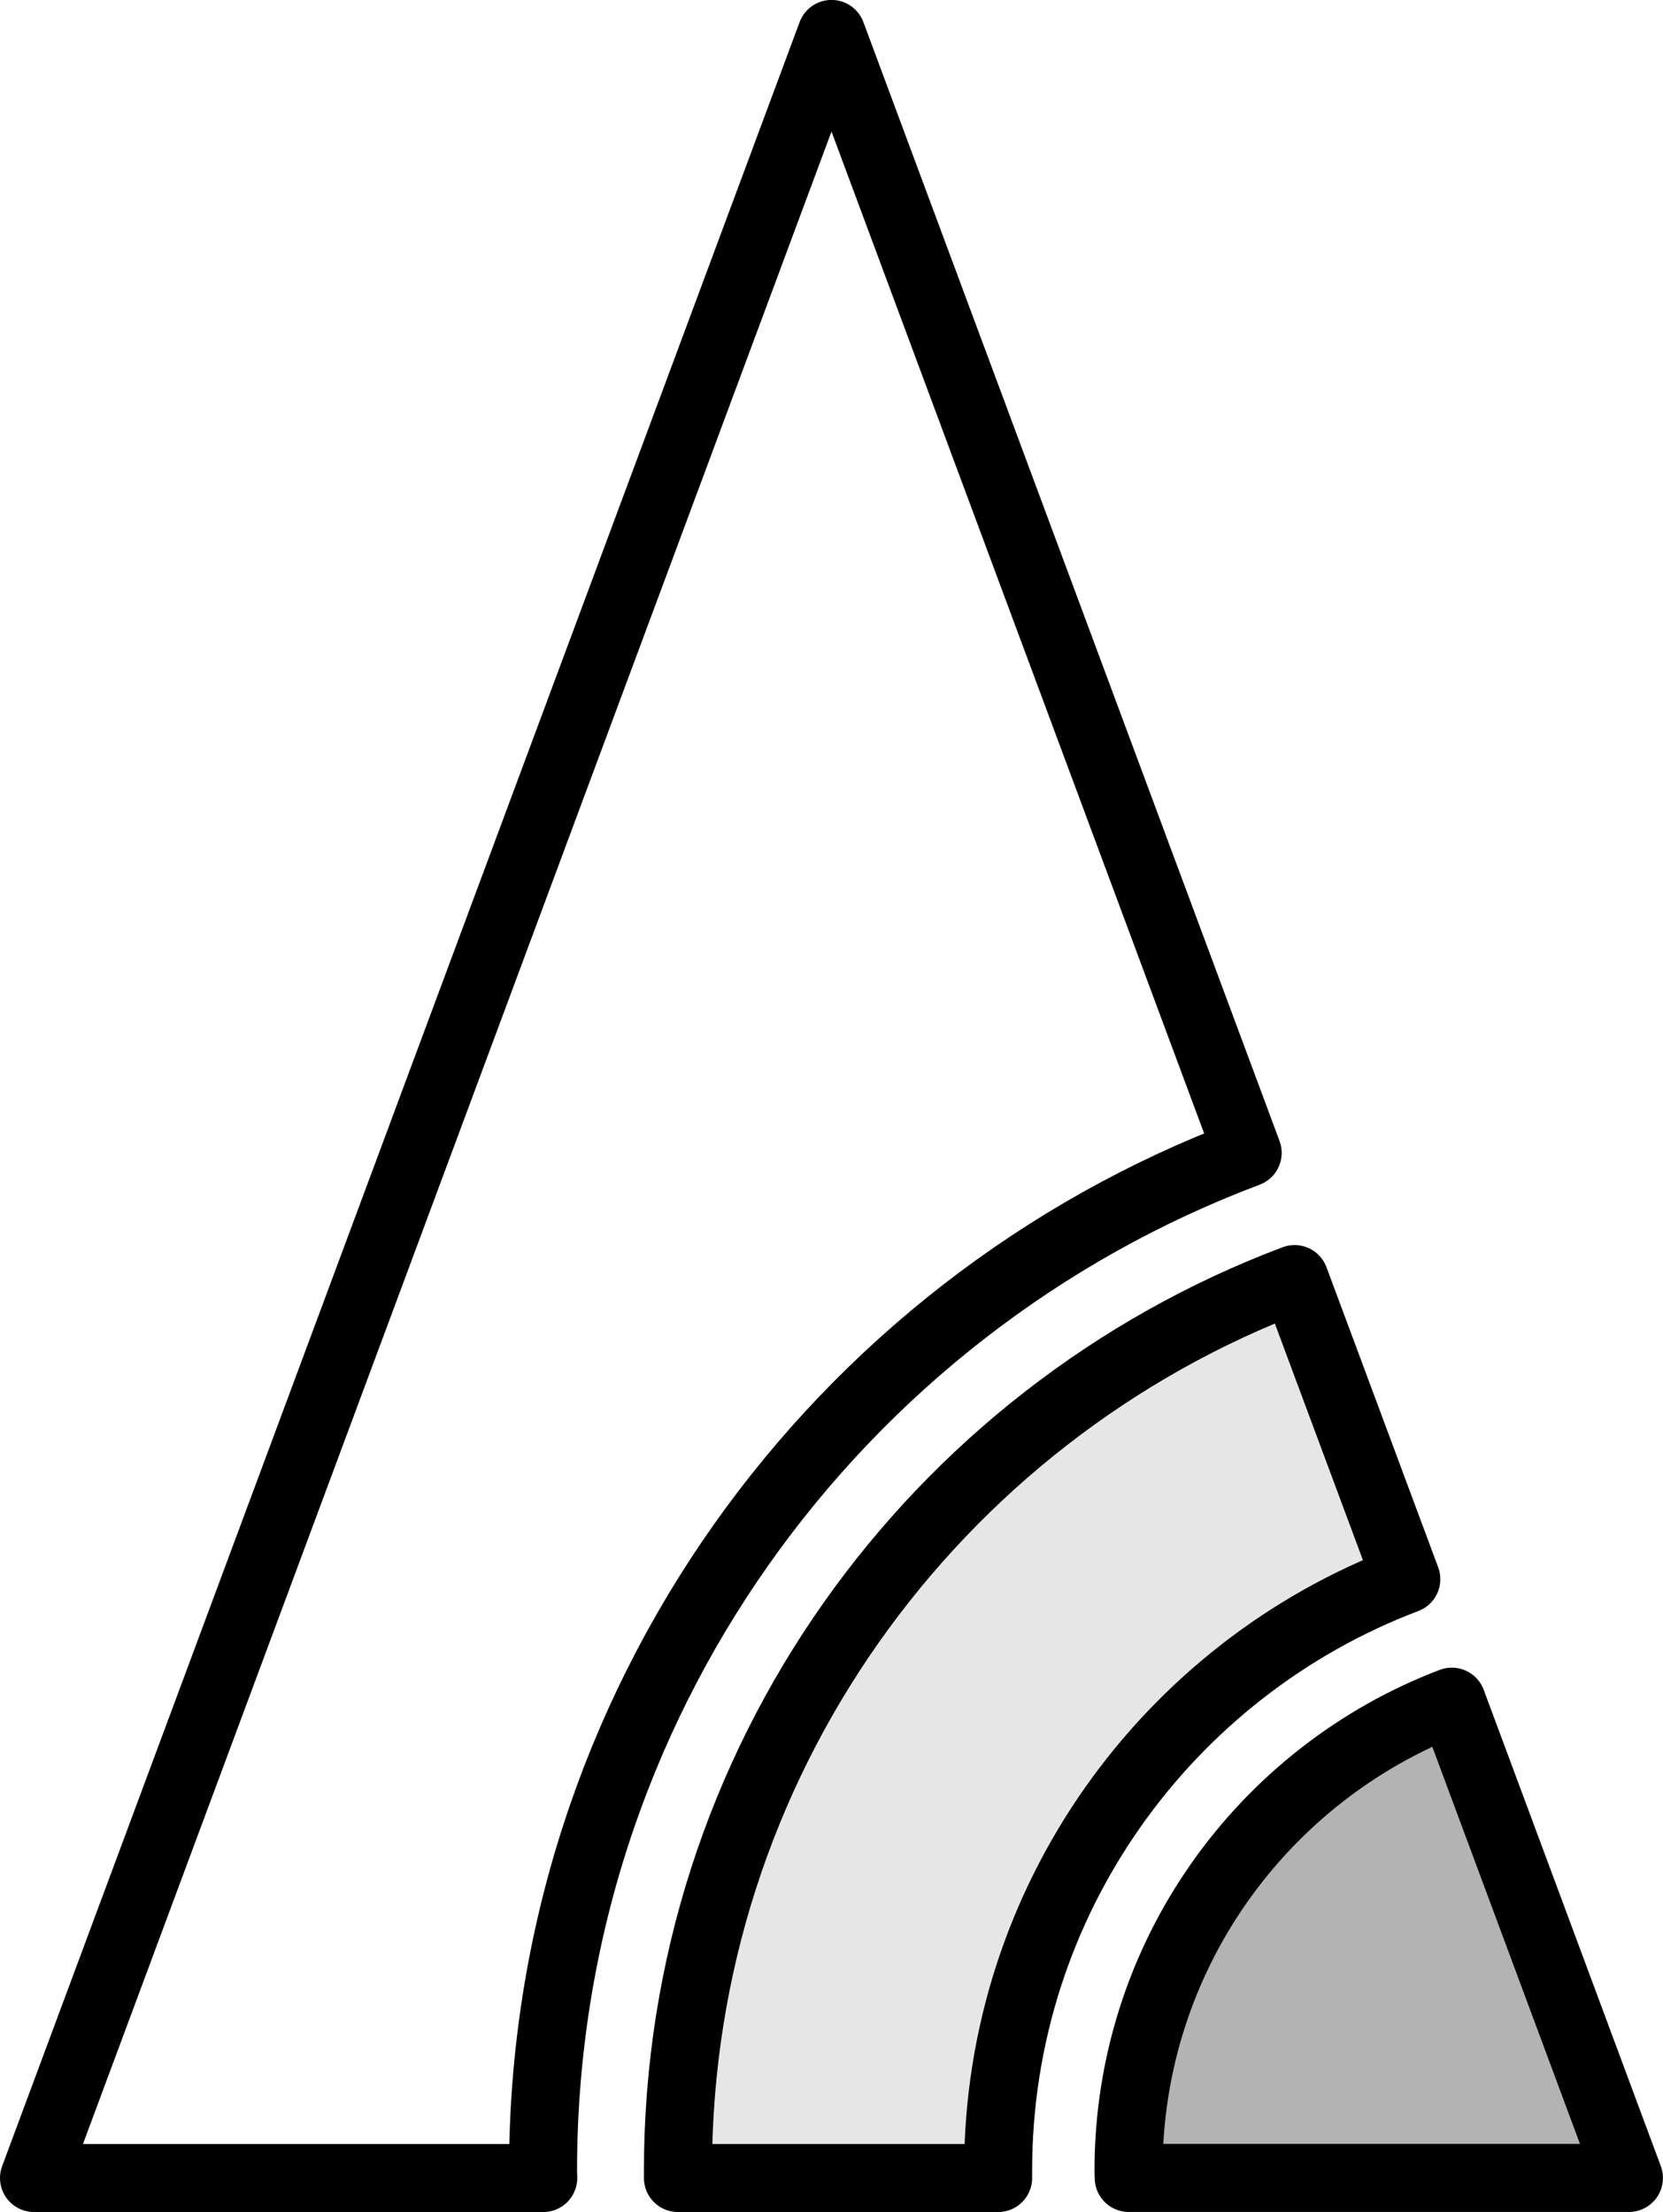 <?xml version="1.0" encoding="UTF-8" standalone="no"?>
<!-- Created with Inkscape (http://www.inkscape.org/) -->

<svg
   xmlns:dc="http://purl.org/dc/elements/1.1/"
   xmlns:cc="http://creativecommons.org/ns#"
   xmlns:rdf="http://www.w3.org/1999/02/22-rdf-syntax-ns#"
   xmlns:svg="http://www.w3.org/2000/svg"
   xmlns="http://www.w3.org/2000/svg"
   xmlns:sodipodi="http://sodipodi.sourceforge.net/DTD/sodipodi-0.dtd"
   xmlns:inkscape="http://www.inkscape.org/namespaces/inkscape"
   width="24.444mm"
   height="32.511mm"
   viewBox="0 0 24.444 32.511"
   version="1.1"
   id="svg77"
   inkscape:version="0.92.2 (5c3e80d, 2017-08-06)"
   sodipodi:docname="t29-logomarke.svg">
  <defs
     id="defs71" />
  <sodipodi:namedview
     id="base"
     pagecolor="#ffffff"
     bordercolor="#666666"
     borderopacity="1.0"
     inkscape:pageopacity="0.0"
     inkscape:pageshadow="2"
     inkscape:zoom="0.98994949"
     inkscape:cx="154.46985"
     inkscape:cy="133.83685"
     inkscape:document-units="mm"
     inkscape:current-layer="layer1"
     showgrid="false"
     fit-margin-top="0"
     fit-margin-left="0"
     fit-margin-right="0"
     fit-margin-bottom="0"
     inkscape:window-width="1920"
     inkscape:window-height="1021"
     inkscape:window-x="0"
     inkscape:window-y="30"
     inkscape:window-maximized="1" />
  <g
     inkscape:label="Ebene 1"
     inkscape:groupmode="layer"
     id="layer1"
     transform="translate(-25.576,-66.851)">
    <path
       style="color:#000000;display:inline;overflow:visible;visibility:visible;fill:none;fill-opacity:1;fill-rule:nonzero;stroke:#000000;stroke-width:1;stroke-linecap:round;stroke-linejoin:round;stroke-miterlimit:4;stroke-dasharray:none;stroke-opacity:1;marker:none;enable-background:accumulate"
       d="M 37.798,67.35 26.076,98.862 h 7.485 c -2.6e-4,-0.037 -0.003,-0.074 -0.003,-0.111 0,-6.845 4.307,-12.682 10.357,-14.956 z"
       id="path2879"
       inkscape:connector-curvature="0" />
    <path
       style="color:#000000;display:inline;overflow:visible;visibility:visible;fill:#e6e6e6;fill-opacity:1;fill-rule:nonzero;stroke:#000000;stroke-width:1;stroke-linecap:round;stroke-linejoin:round;stroke-miterlimit:4;stroke-dasharray:none;stroke-opacity:1;marker:none;enable-background:accumulate"
       d="m 44.605,85.65 c -5.297,1.994 -9.064,7.107 -9.064,13.101 0,0.037 -2.6e-4,0.074 0,0.111 h 4.706 c -8.73e-4,-0.037 0,-0.074 0,-0.111 0,-3.972 2.493,-7.363 6,-8.69 z"
       id="path2881"
       sodipodi:nodetypes="csccscc"
       inkscape:connector-curvature="0" />
    <path
       style="color:#000000;display:inline;overflow:visible;visibility:visible;fill:#b3b3b3;fill-opacity:1;fill-rule:nonzero;stroke:#000000;stroke-width:1;stroke-linecap:round;stroke-linejoin:round;stroke-miterlimit:4;stroke-dasharray:none;stroke-opacity:1;marker:none;enable-background:accumulate"
       d="m 46.916,91.861 c -2.777,1.056 -4.752,3.741 -4.752,6.889 0,0.037 0.002,0.074 0.003,0.111 h 7.352 l -2.603,-7 z"
       id="path2883"
       inkscape:connector-curvature="0" />
  </g>
</svg>
